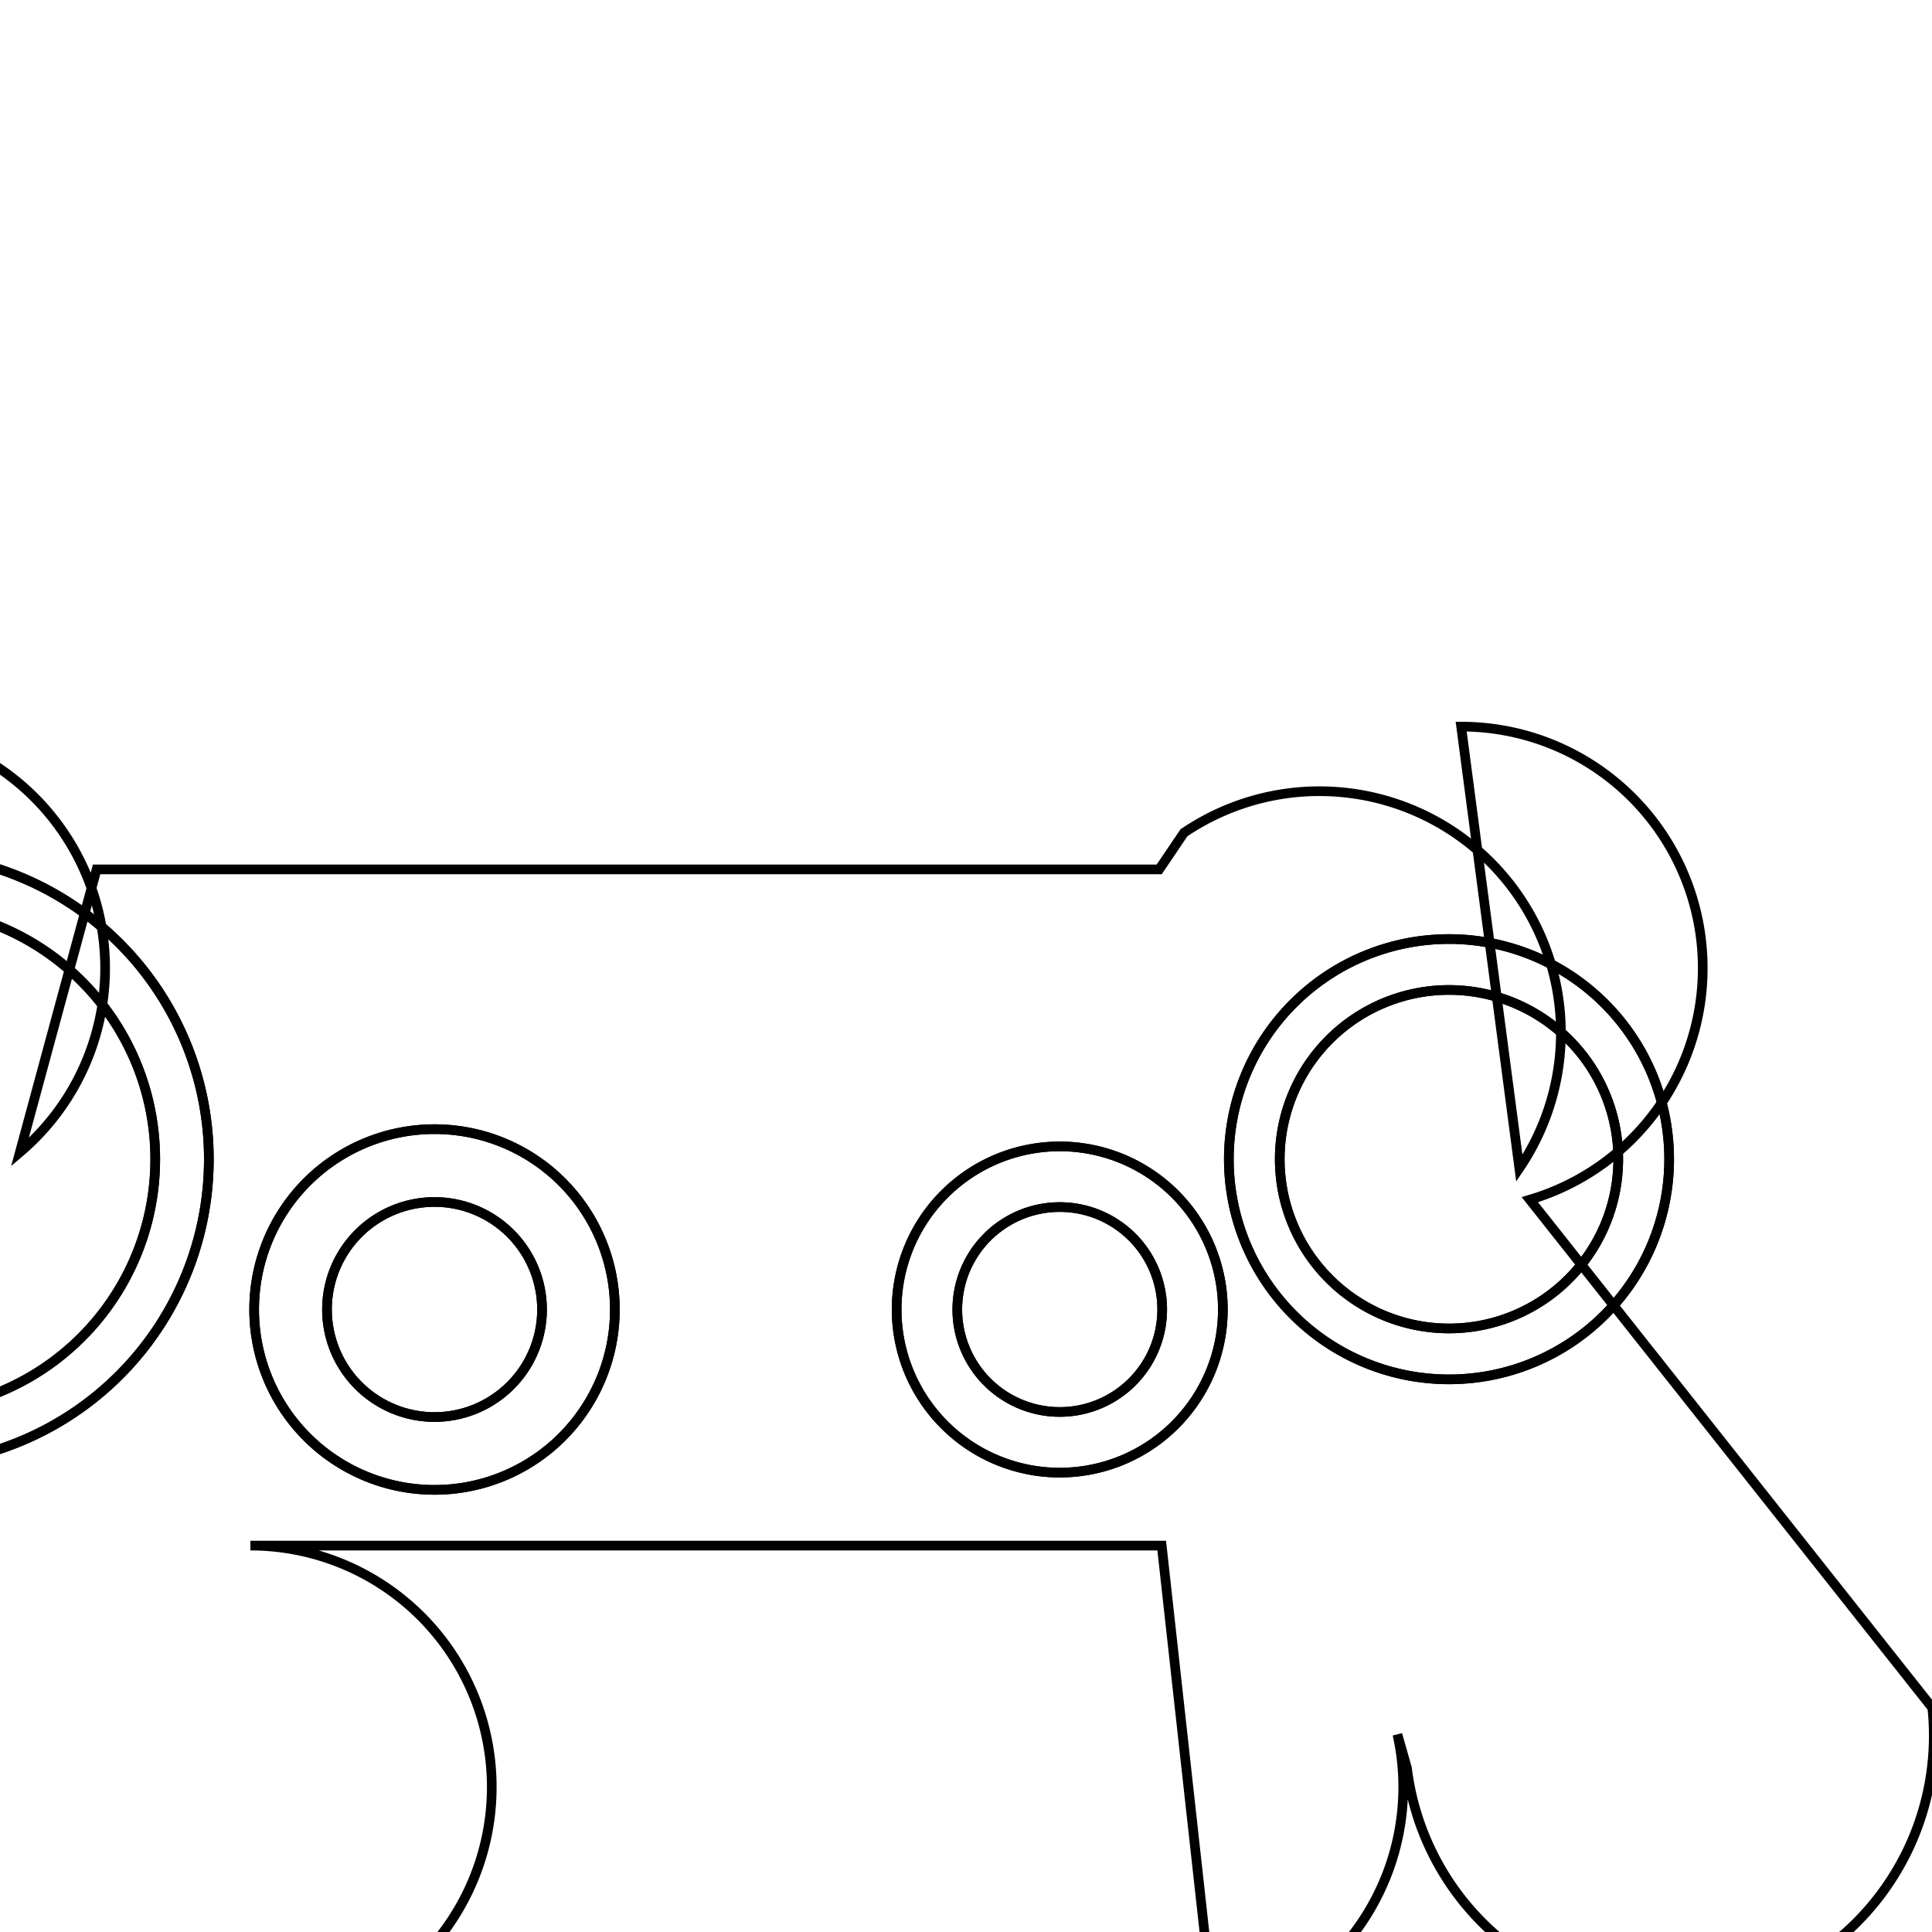<svg version='1.1' x='0px' y='0px' viewBox='-10 -10 20 20' xmlns='http://www.w3.org/2000/svg'><style>path{stroke:black; stroke-width: 0.1; fill: transparent}</style><path d='M2.026,6,L-7.408,6,A2.5,2.5,0,0,1,-6.351,10.765,L-10.868,10.003,A2.432,2.432,0,0,1,-15.381,9.741,L-14.289,-0.308,A2.5,2.5,0,0,1,-11.481,2.5,L-11.411,-2.478,A2.5,2.5,0,0,1,-9.794,1.928,L-9,-1,L2,-1,L2.256,-1.379,A2.5,2.5,0,0,1,5.728,2.093,L5.126,-2.478,A2.5,2.5,0,0,1,5.837,2.419,L10.003,7.679,A2.737,2.737,0,0,1,4.565,8.304,L4.466,7.955,A2.5,2.5,0,0,1,2.572,10.94,Z'/>
<path d='M7.279,2,A2.279,2.279,0,0,1,2.721,2,A2.279,2.279,0,0,1,7.279,2,Z'/>
<path d='M2.659,3.556,A1.688,1.688,0,0,1,-0.718,3.556,A1.688,1.688,0,0,1,2.659,3.556,Z'/>
<path d='M-3.635,3.556,A1.867,1.867,0,0,1,-7.369,3.556,A1.867,1.867,0,0,1,-3.635,3.556,Z'/>
<path d='M-7.838,2,A3.162,3.162,0,0,1,-14.162,2,A3.162,3.162,0,0,1,-7.838,2,Z'/>
<path d='M6.752,2,A1.752,1.752,0,0,1,3.248,2,A1.752,1.752,0,0,1,6.752,2,Z'/>
<path d='M-8.393,2,A2.607,2.607,0,0,1,-13.607,2,A2.607,2.607,0,0,1,-8.393,2,Z'/>
<path d='M2.031,3.556,A1.06,1.06,0,0,1,-0.09,3.556,A1.06,1.06,0,0,1,2.031,3.556,Z'/>
<path d='M-4.389,3.556,A1.113,1.113,0,0,1,-6.615,3.556,A1.113,1.113,0,0,1,-4.389,3.556,Z'/>
<path d='M7.279,2,A2.279,2.279,0,0,1,2.721,2,A2.279,2.279,0,0,1,7.279,2,Z'/>
<path d='M6.752,2,A1.752,1.752,0,0,1,3.248,2,A1.752,1.752,0,0,1,6.752,2,Z'/>
<path d='M2.659,3.556,A1.688,1.688,0,0,1,-0.718,3.556,A1.688,1.688,0,0,1,2.659,3.556,Z'/>
<path d='M2.031,3.556,A1.06,1.06,0,0,1,-0.09,3.556,A1.06,1.06,0,0,1,2.031,3.556,Z'/>
<path d='M-3.635,3.556,A1.867,1.867,0,0,1,-7.369,3.556,A1.867,1.867,0,0,1,-3.635,3.556,Z'/>
<path d='M-4.389,3.556,A1.113,1.113,0,0,1,-6.615,3.556,A1.113,1.113,0,0,1,-4.389,3.556,Z'/>
<path d='M-7.838,2,A3.162,3.162,0,0,1,-14.162,2,A3.162,3.162,0,0,1,-7.838,2,Z'/>
<path d='M-8.393,2,A2.607,2.607,0,0,1,-13.607,2,A2.607,2.607,0,0,1,-8.393,2,Z'/></svg>